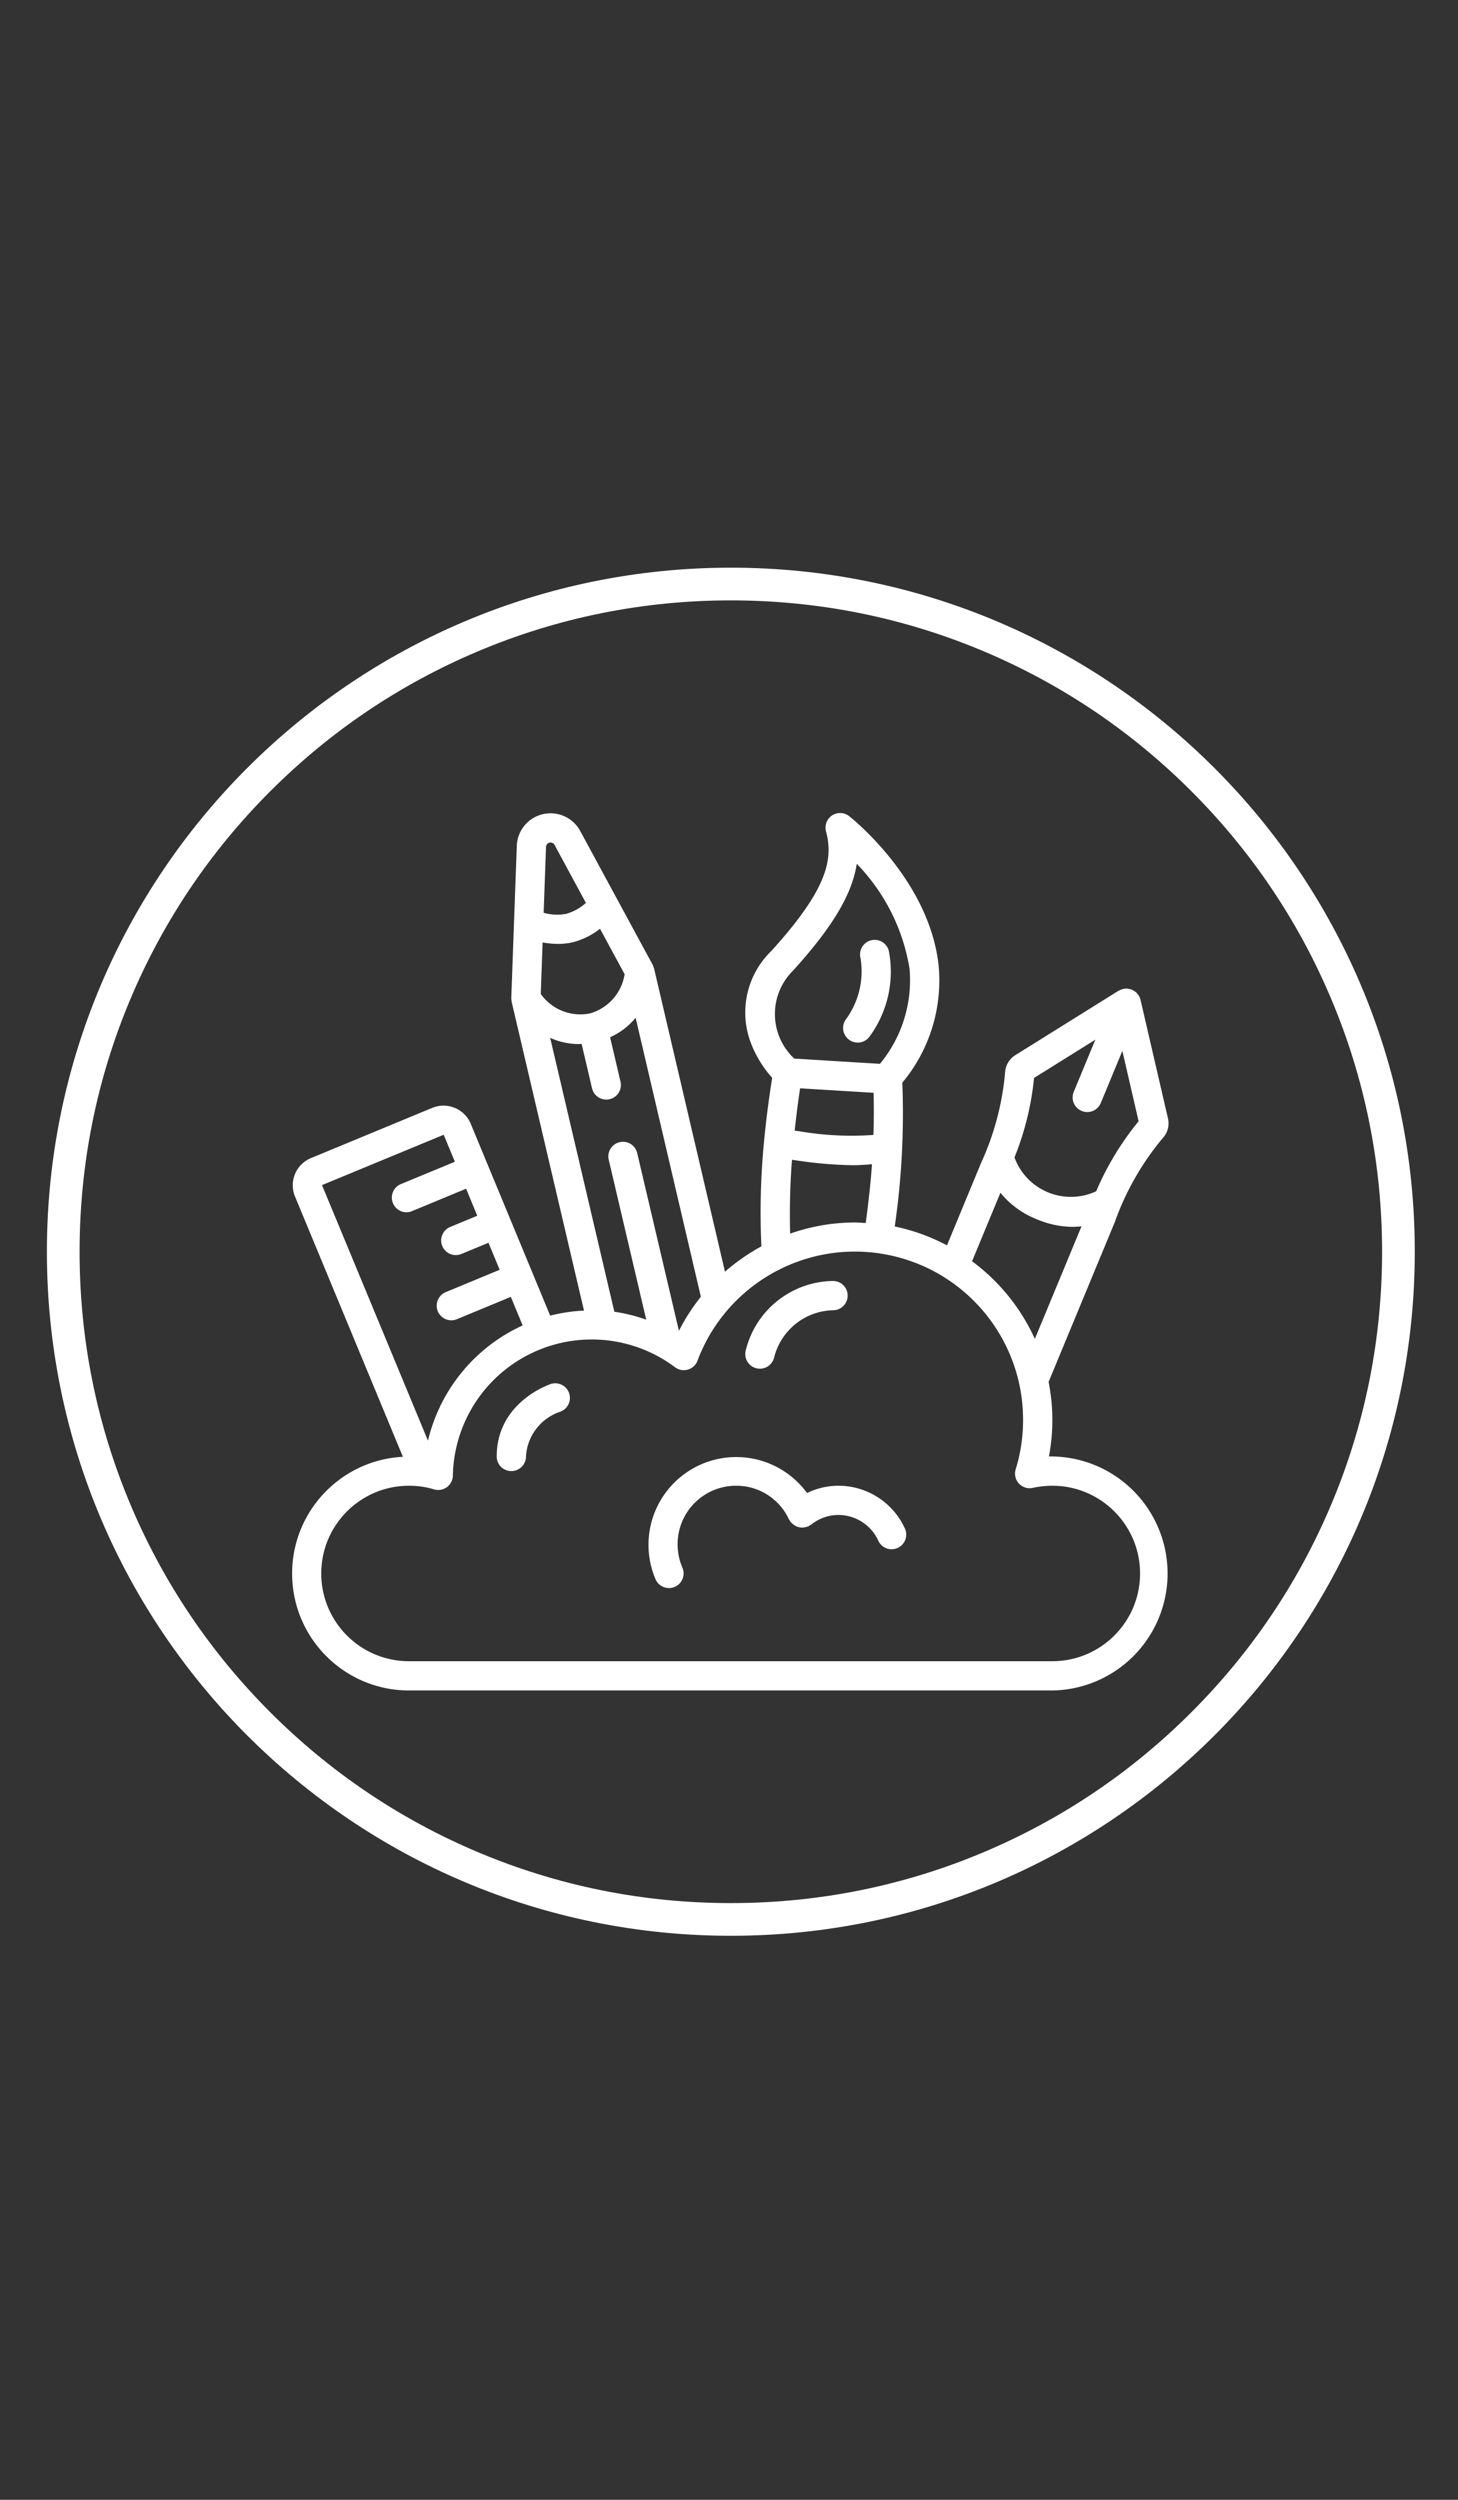 <svg xmlns="http://www.w3.org/2000/svg" width="198.43" height="340.16"><rect width="100%" height="100%" fill="#333333" stroke="none"/><g fill="#FFF"><path d="M142.758 198.189c.634-3.354.617-6.8-.046-10.147l9.113-21.996a.308.308 0 000-.043 37.37 37.37 0 016.397-11.108 2.958 2.958 0 00.733-2.716l-3.736-16.139a1.916 1.916 0 00-.199-.482c-.016-.03-.021-.065-.037-.094-.016-.026-.087-.095-.126-.146a2.1 2.1 0 00-.28-.329 1.907 1.907 0 00-.218-.131 2.065 2.065 0 00-.309-.187 1.95 1.95 0 00-.465-.113c-.045 0-.086-.03-.131-.034a1.994 1.994 0 00-1.097.246c-.03.016-.066.021-.096.04h-.021l-14.053 8.77a2.97 2.97 0 00-1.404 2.447 37.339 37.339 0 01-3.346 12.403v.021l-4.555 11.011a26.75 26.75 0 00-7.109-2.568 107.426 107.426 0 001.031-19.566 21.714 21.714 0 004.939-15.943c-1.245-11.598-11.725-19.974-12.172-20.326a1.989 1.989 0 00-3.153 2.076c1.024 3.849.138 7.911-7.433 16.262a11.647 11.647 0 00-2.728 12.691 15.435 15.435 0 002.834 4.576c-.483 3.075-.86 5.986-1.121 8.822a99.528 99.528 0 00-.346 14.112 27.08 27.08 0 00-4.956 3.453l-9.653-41.272c0-.041-.04-.072-.051-.109a1.923 1.923 0 00-.139-.385l-9.859-18.207a4.594 4.594 0 00-8.632 2.022l-.749 20.686c0 .149.017.298.049.444v.09l9.846 42.022a22.23 22.23 0 00-4.601.687l-10.832-26.158a4.02 4.02 0 00-5.193-2.127L42.3 157.598a3.993 3.993 0 00-2.156 5.199l14.69 35.437c-8.608.453-15.292 7.68-15.07 16.298.222 8.618 7.269 15.493 15.889 15.5h87.56a15.92 15.92 0 0013.44-24.08 15.895 15.895 0 00-13.895-7.763zm-2.026-51.508l8.341-5.205-2.953 7.131a1.991 1.991 0 003.678 1.524l2.953-7.132 2.211 9.578a39.355 39.355 0 00-5.772 9.526 8.178 8.178 0 01-11.122-4.599 39.395 39.395 0 002.664-10.823zm-4.578 15.624a12.135 12.135 0 004.961 3.612 12.66 12.66 0 004.87 1.026c.403-.002.807-.026 1.207-.074l-6.351 15.322a27.023 27.023 0 00-8.546-10.564l3.859-9.322zm-27.263-14.213l9.999.61a90.12 90.12 0 01-.023 5.734c-3.33.238-6.678.076-9.97-.481-.251-.037-.496-.064-.744-.097.199-1.875.442-3.773.735-5.765h.003v-.001zm-.948-16.026c5.282-5.829 8.021-10.313 8.659-14.526a26.621 26.621 0 017.182 14.264 17.845 17.845 0 01-4.027 12.958c-3.932-.238-7.819-.477-11.663-.716a8.3 8.3 0 01-.154-11.979h.003v-.001zm-.152 25.757l.577.075c2.563.398 5.152.617 7.748.659.822 0 1.69-.065 2.559-.133-.18 2.56-.478 5.236-.853 8-.492-.026-.974-.075-1.468-.075a26.664 26.664 0 00-8.819 1.519 96.185 96.185 0 01.252-10.045h.004zM92.4 181.093l-5.694-24.251a1.99 1.99 0 00-3.873.907l5.117 21.827a22.597 22.597 0 00-4.339-1.08l-8.734-37.272a9.44 9.44 0 003.896.848c.125 0 .258-.018.385-.024l1.407 6.008a1.992 1.992 0 003.316 1.025 1.993 1.993 0 00.559-1.931l-1.409-6.011a9.423 9.423 0 003.477-2.647l8.878 37.967a26.535 26.535 0 00-2.986 4.634zm-12.159-43.181a6.606 6.606 0 01-6.645-2.661l.252-7.009c.693.129 1.395.196 2.1.199a8.813 8.813 0 002.021-.225 10.134 10.134 0 003.69-1.834l3.351 6.184a6.602 6.602 0 01-4.77 5.35v-.004h.001zm-5.452-23.248a.622.622 0 01.685.307l4.266 7.891a6.778 6.778 0 01-2.687 1.491 6.762 6.762 0 01-3.066-.144l.325-8.967a.618.618 0 01.477-.578zm-14.402 39.747l1.521 3.674-7.363 3.047a1.991 1.991 0 00.765 3.825c.262 0 .52-.052.763-.152l7.362-3.051 1.522 3.677-3.684 1.527a1.988 1.988 0 00-1.19 2.228 1.993 1.993 0 002.715 1.449l3.683-1.526 1.523 3.677-7.37 3.055a1.992 1.992 0 001.525 3.68l7.363-3.049 1.61 3.886a23.109 23.109 0 00-12.886 15.684l-14.423-34.777 16.564-6.854zm82.834 71.639h-87.56c-6.593 0-11.939-5.346-11.939-11.939s5.346-11.939 11.939-11.939a11.718 11.718 0 013.405.493 1.997 1.997 0 001.747-.296c.504-.368.806-.95.818-1.571a18.903 18.903 0 0130.247-14.743 1.997 1.997 0 001.749.311 1.986 1.986 0 001.301-1.209c3.888-10.361 14.634-16.456 25.522-14.475 10.888 1.981 18.8 11.468 18.788 22.535a22.652 22.652 0 01-1.004 6.715 1.988 1.988 0 002.329 2.531 12.49 12.49 0 012.656-.29c6.594 0 11.939 5.346 11.939 11.939.003 6.591-5.343 11.938-11.937 11.938z"/><path d="M116.724 141.874a1.995 1.995 0 001.592-.787 14.928 14.928 0 002.646-11.718 1.988 1.988 0 10-3.844 1.026 11.052 11.052 0 01-1.975 8.291 1.99 1.99 0 001.591 3.184l-.01.004zM114.107 202.171a9.793 9.793 0 00-4.268.993 11.94 11.94 0 00-20.626 11.722 1.992 1.992 0 003.678-.037 1.99 1.99 0 00-.016-1.523 8.092 8.092 0 01-.656-3.196 7.96 7.96 0 017.961-7.96 7.875 7.875 0 017.191 4.579c.044.063.091.127.14.187.031.068.066.135.106.199.035.044.085.063.126.104.095.099.197.185.309.26.1.075.207.142.318.198.115.049.236.085.358.111.121.032.249.052.374.059.259-.002.516-.045.761-.127.052-.012.105-.023.157-.039.063-.041.128-.088.185-.138.071-.032.143-.067.209-.106a5.868 5.868 0 013.693-1.307 5.976 5.976 0 015.415 3.473 1.99 1.99 0 103.62-1.653 9.946 9.946 0 00-9.035-5.799zM74.933 188.341c-.301.099-7.331 2.529-7.331 9.848 0 1.102.892 1.99 1.99 1.99 1.1 0 1.99-.889 1.99-1.99a6.84 6.84 0 014.62-6.074 1.994 1.994 0 10-1.27-3.782v.008h.001zM102.938 186.188a1.988 1.988 0 002.412-1.445 8.483 8.483 0 018.029-6.452 1.99 1.99 0 10-.008-3.98 12.392 12.392 0 00-11.881 9.466 1.987 1.987 0 001.448 2.411z"/></g><path fill="#FFF" d="M99.465 81.697c11.967 0 23.573 2.342 34.499 6.964 10.553 4.464 20.032 10.854 28.174 18.997 8.142 8.142 14.533 17.622 18.996 28.175 4.621 10.924 6.964 22.531 6.964 34.499 0 11.968-2.343 23.573-6.964 34.5-4.463 10.553-10.854 20.032-18.996 28.173-8.143 8.142-17.621 14.533-28.174 18.996-10.926 4.621-22.53 6.964-34.499 6.964-11.968 0-23.574-2.343-34.499-6.964-10.554-4.463-20.034-10.854-28.174-18.996-8.141-8.143-14.533-17.62-18.997-28.173-4.621-10.927-6.963-22.532-6.963-34.5 0-11.967 2.342-23.574 6.964-34.499 4.464-10.554 10.855-20.034 18.997-28.174s17.622-14.533 28.175-18.997c10.923-4.623 22.53-6.965 34.497-6.965m0-4.45c-51.408 0-93.083 41.675-93.083 93.083 0 51.407 41.675 93.083 93.083 93.083s93.083-41.676 93.083-93.083c0-51.408-41.675-93.083-93.083-93.083z"/></svg>